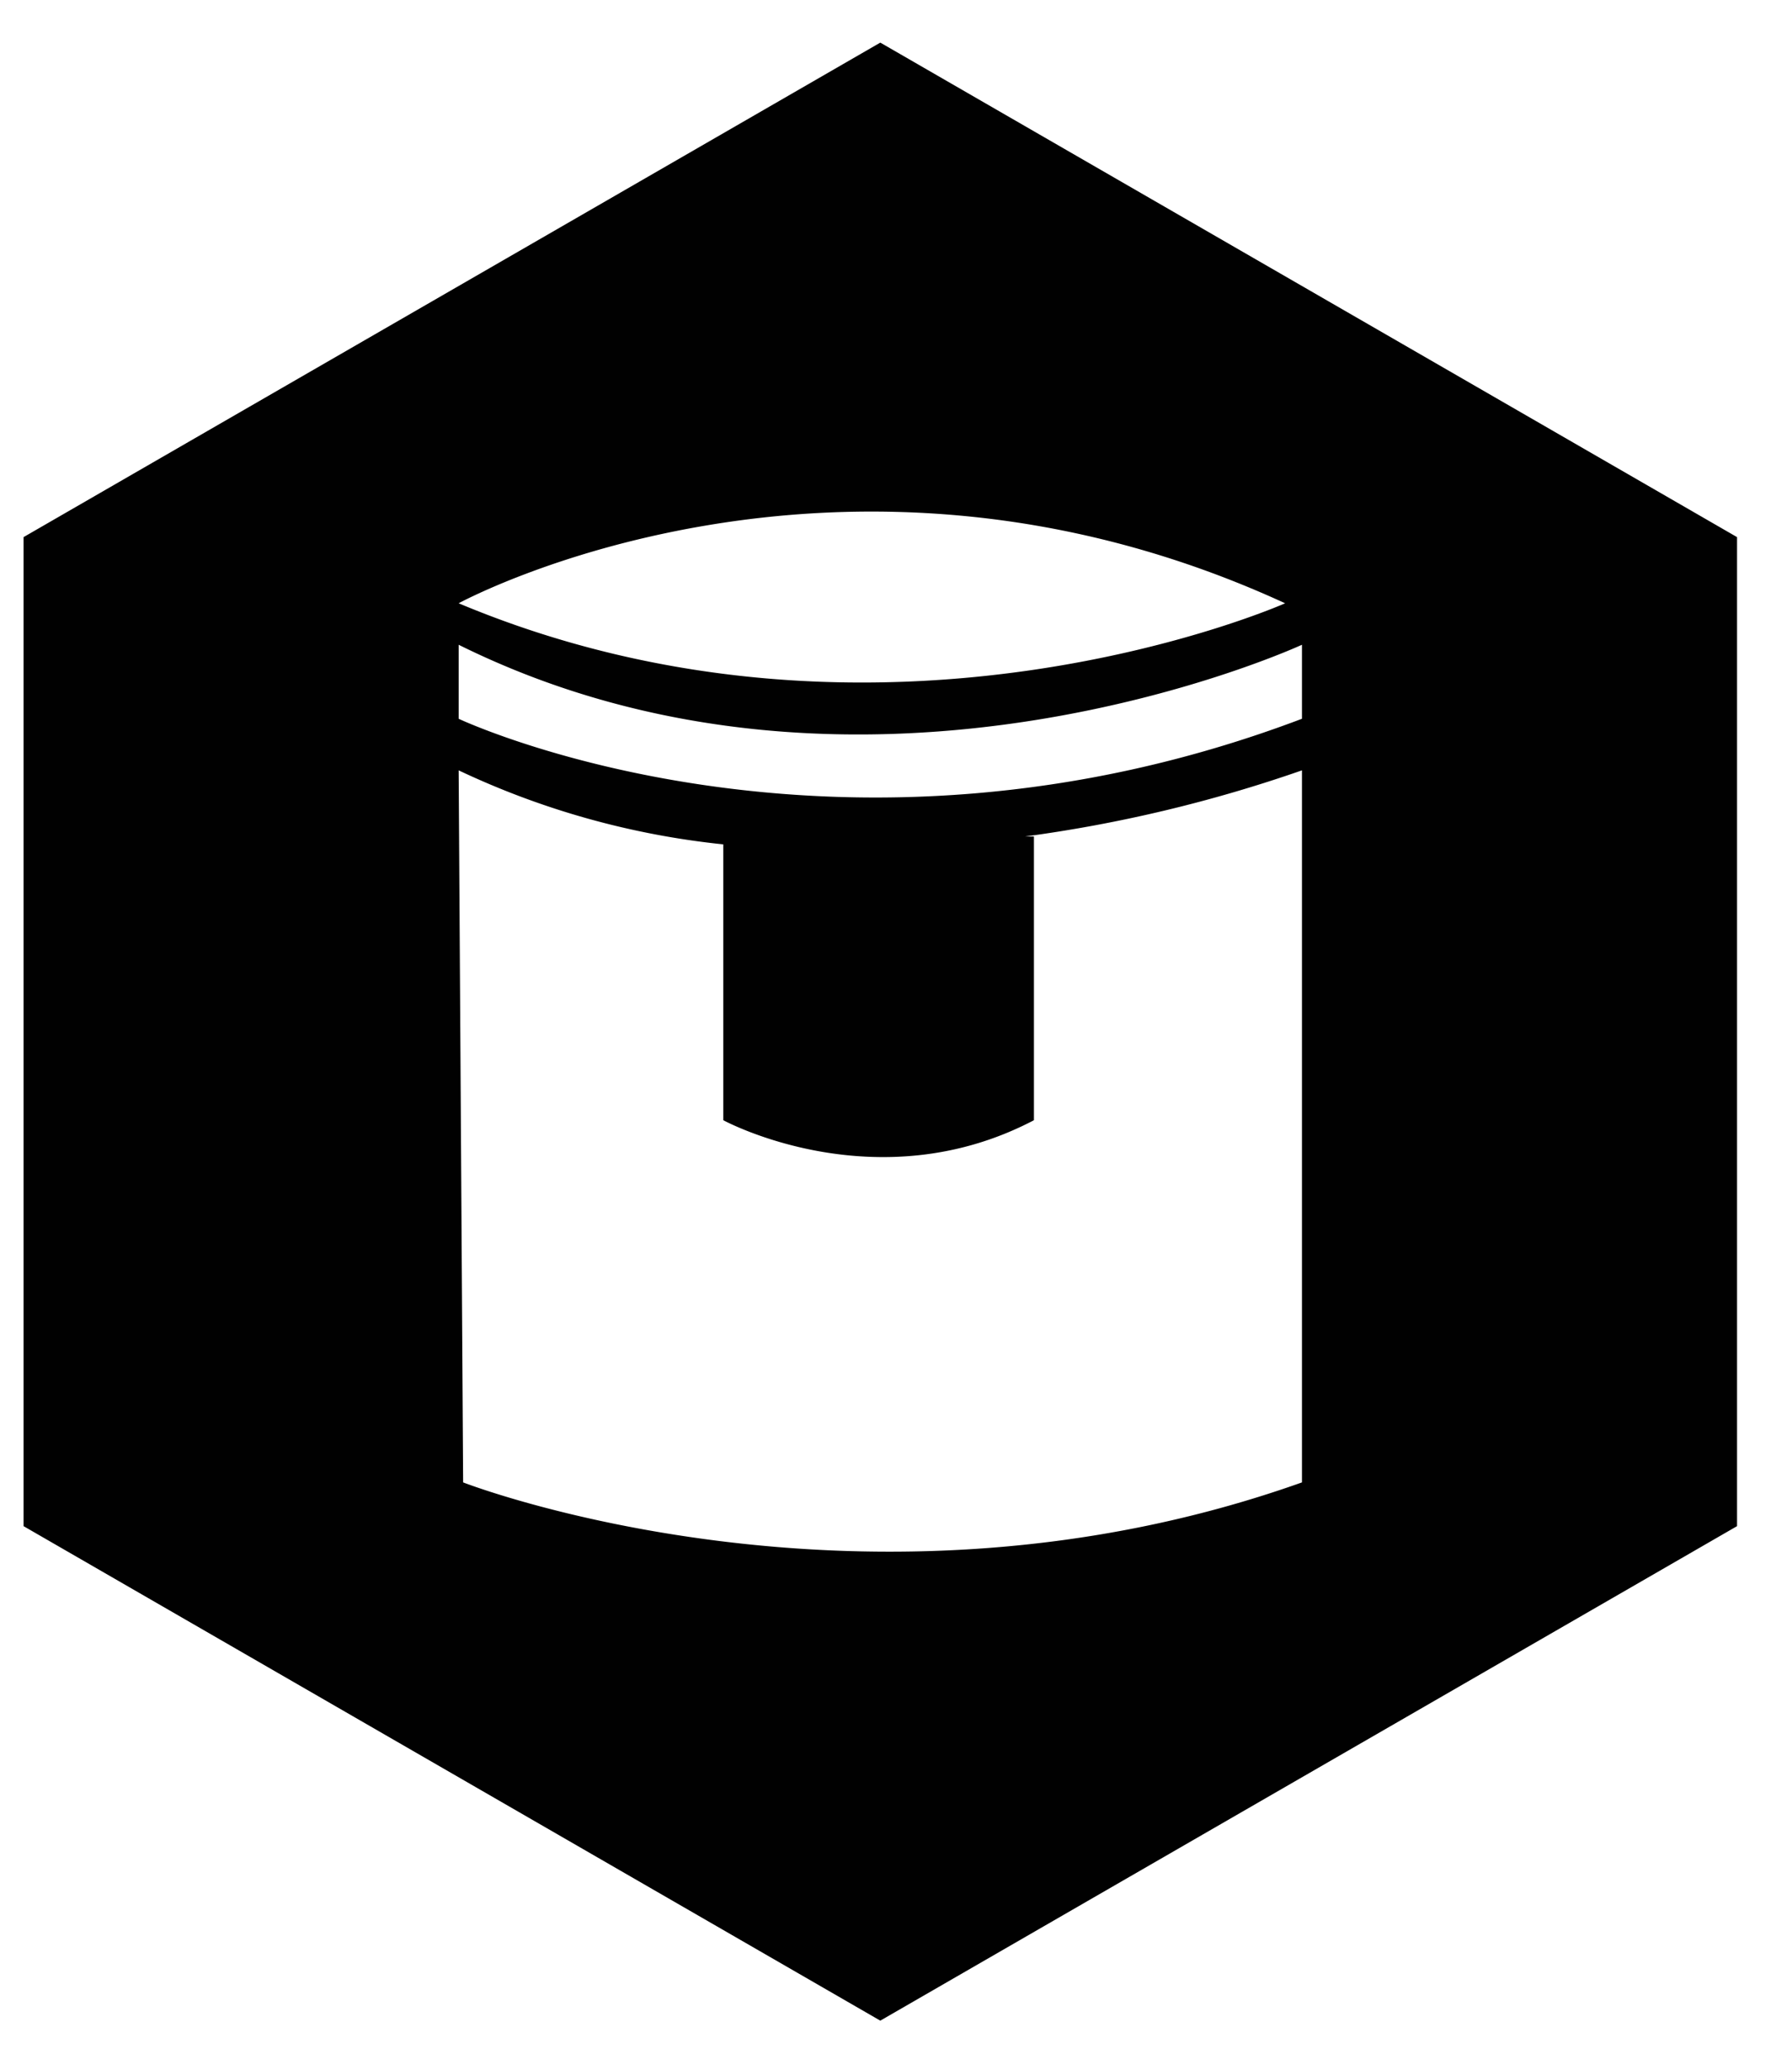 <svg xmlns="http://www.w3.org/2000/svg" width="159.8" height="184.6" viewBox="0 0 159.8 184.6"><path fill="#010101" d="M78.5 3.8L2.1 47.9v88.2l76.4 44.1 76.4-44.1V47.9zm36.1 50s-35.8 15.9-73.7 0c0 0 33.7-18.4 73.7 0zm1.5 78.4c-39.1 13.9-74.8 0-74.8 0l-.4-63.5a72.6 72.6 0 0 0 23.6 6.6v24.6s13.6 7.4 27.7 0V74.6h-.8a125.9 125.9 0 0 0 24.7-5.9zm0-68.1c-41.7 15.8-75.2 0-75.2 0v-6.6c36.3 18 75.2 0 75.2 0z"/></svg>